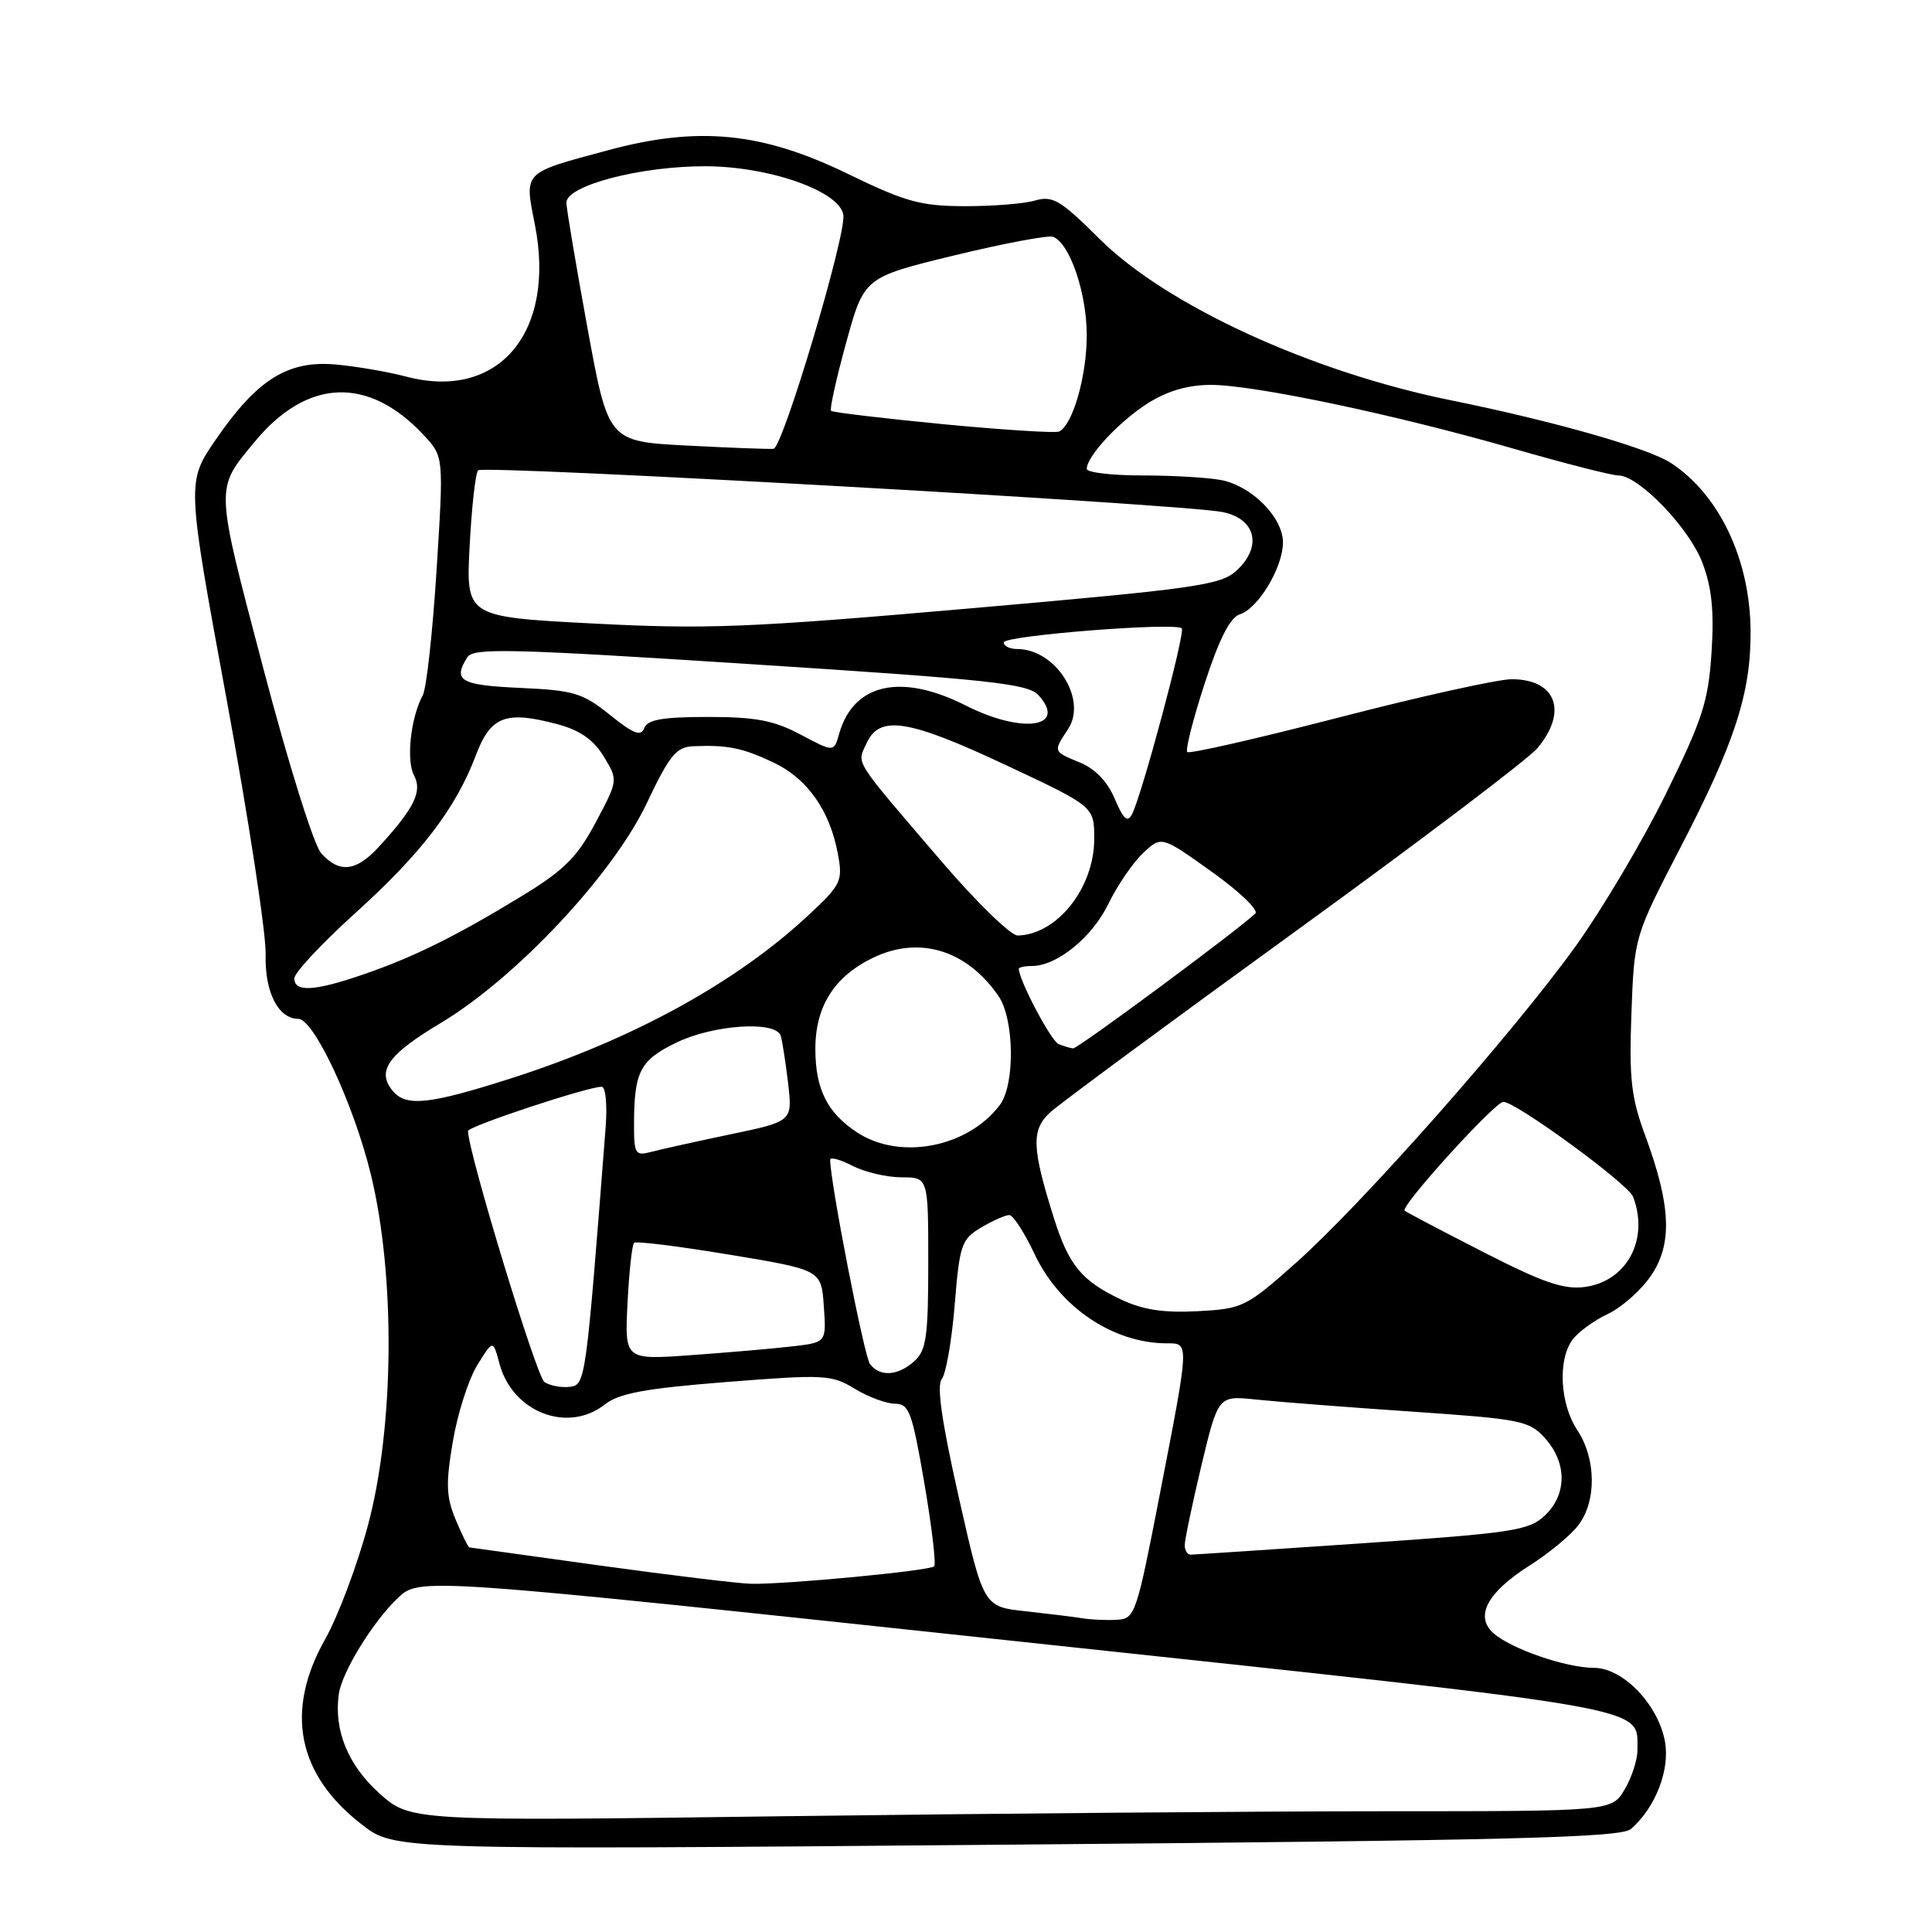 <?xml version="1.0" encoding="UTF-8" standalone="no"?>
<!DOCTYPE svg PUBLIC "-//W3C//DTD SVG 1.1//EN" "http://www.w3.org/Graphics/SVG/1.1/DTD/svg11.dtd" >
<svg xmlns="http://www.w3.org/2000/svg" xmlns:xlink="http://www.w3.org/1999/xlink" version="1.1" viewBox="0 0 256 256">
 <g >
 <path fill="currentColor"
d=" M 216.11 242.35 C 219.37 239.51 221.31 234.49 220.61 230.73 C 219.69 225.82 215.04 221.00 211.22 221.00 C 207.51 221.00 200.16 218.46 197.86 216.38 C 195.39 214.14 197.10 210.97 202.68 207.44 C 205.15 205.88 208.03 203.51 209.08 202.17 C 211.57 199.01 211.53 193.32 209.00 189.50 C 206.71 186.04 206.39 180.22 208.35 177.54 C 209.09 176.52 211.21 174.97 213.06 174.10 C 214.91 173.22 217.49 170.93 218.79 169.00 C 221.63 164.79 221.41 159.73 218.01 150.50 C 216.13 145.41 215.86 142.96 216.17 134.30 C 216.55 124.11 216.55 124.11 222.67 112.30 C 229.89 98.37 232.02 91.81 231.96 83.57 C 231.89 74.13 227.82 65.55 221.41 61.35 C 218.39 59.37 205.90 55.81 192.21 53.03 C 173.73 49.28 154.55 40.47 145.69 31.65 C 140.51 26.50 139.49 25.90 137.15 26.57 C 135.69 27.00 131.48 27.33 127.80 27.32 C 121.98 27.30 119.95 26.74 112.35 23.04 C 100.95 17.50 92.52 16.67 80.48 19.93 C 69.17 22.98 69.48 22.67 70.88 29.79 C 73.69 44.08 66.02 53.13 53.82 49.90 C 51.44 49.27 47.25 48.55 44.50 48.30 C 38.15 47.73 34.09 50.26 28.61 58.22 C 24.72 63.87 24.72 63.87 30.03 92.68 C 32.95 108.53 35.27 123.73 35.20 126.45 C 35.06 131.43 36.86 135.00 39.52 135.00 C 41.59 135.00 46.88 146.33 49.14 155.62 C 52.41 169.03 52.25 189.08 48.76 202.09 C 47.35 207.37 44.80 214.15 43.10 217.17 C 37.70 226.74 39.38 235.18 48.01 241.81 C 52.31 245.12 52.31 245.12 133.40 244.43 C 200.65 243.86 214.77 243.50 216.11 242.35 Z  M 50.21 237.57 C 46.10 233.86 44.23 229.25 44.89 224.50 C 45.29 221.58 49.38 214.92 52.71 211.75 C 55.60 209.01 55.60 209.01 134.94 217.50 C 220.41 226.65 216.89 226.03 216.97 231.85 C 216.99 233.14 216.23 235.50 215.28 237.10 C 213.57 240.00 213.57 240.00 183.45 240.00 C 166.88 240.00 131.06 240.30 103.85 240.66 C 54.36 241.32 54.36 241.32 50.21 237.57 Z  M 143.50 214.44 C 142.40 214.26 138.99 213.84 135.91 213.50 C 130.32 212.90 130.32 212.90 127.05 198.43 C 124.80 188.45 124.09 183.59 124.79 182.73 C 125.34 182.06 126.12 177.63 126.50 172.90 C 127.16 164.88 127.40 164.20 130.01 162.65 C 131.55 161.74 133.22 161.00 133.73 161.00 C 134.24 161.00 135.74 163.31 137.06 166.12 C 140.37 173.20 147.49 178.00 154.65 178.00 C 157.61 178.00 157.62 177.71 153.68 198.00 C 150.58 213.96 150.40 214.50 147.99 214.63 C 146.62 214.71 144.60 214.62 143.50 214.44 Z  M 79.50 207.44 C 70.15 206.14 62.36 205.06 62.20 205.04 C 62.03 205.02 61.22 203.37 60.38 201.37 C 59.12 198.34 59.05 196.62 60.00 191.03 C 60.62 187.34 62.07 182.79 63.23 180.91 C 65.33 177.50 65.33 177.50 66.18 180.69 C 67.89 187.12 75.23 189.97 80.14 186.10 C 82.04 184.61 85.45 183.98 96.29 183.12 C 109.26 182.10 110.20 182.15 113.26 184.02 C 115.04 185.10 117.44 185.99 118.59 186.00 C 120.46 186.00 120.86 187.10 122.48 196.52 C 123.47 202.31 124.06 207.28 123.78 207.55 C 123.19 208.14 103.95 209.97 99.50 209.86 C 97.85 209.82 88.85 208.73 79.50 207.44 Z  M 156.98 204.75 C 156.98 204.06 157.97 199.32 159.19 194.20 C 161.42 184.91 161.42 184.91 166.46 185.45 C 169.23 185.74 178.47 186.46 187.00 187.04 C 201.63 188.04 202.63 188.24 204.75 190.60 C 207.66 193.85 207.64 198.05 204.69 200.82 C 202.58 202.81 200.45 203.13 180.44 204.50 C 168.37 205.32 158.16 206.00 157.75 206.00 C 157.34 206.00 156.99 205.44 156.98 204.75 Z  M 72.14 183.13 C 71.10 182.45 62.07 152.80 62.01 149.87 C 62.00 149.25 77.86 144.00 79.73 144.00 C 80.24 144.00 80.48 146.36 80.26 149.25 C 77.62 183.27 77.59 183.49 75.50 183.76 C 74.40 183.90 72.89 183.62 72.14 183.13 Z  M 115.28 180.75 C 114.51 179.76 110.00 156.62 110.00 153.67 C 110.00 153.27 111.33 153.64 112.95 154.47 C 114.57 155.31 117.50 156.00 119.45 156.00 C 123.00 156.00 123.00 156.00 123.00 167.35 C 123.00 177.07 122.74 178.93 121.17 180.35 C 119.00 182.31 116.61 182.48 115.28 180.75 Z  M 83.15 172.67 C 83.36 168.52 83.75 164.93 84.02 164.68 C 84.28 164.43 89.97 165.14 96.66 166.25 C 108.83 168.27 108.83 168.27 109.16 173.08 C 109.50 177.88 109.50 177.88 105.00 178.40 C 102.53 178.69 96.51 179.21 91.64 179.56 C 82.77 180.20 82.77 180.20 83.15 172.67 Z  M 148.50 172.17 C 143.35 169.74 141.62 167.64 139.68 161.50 C 136.70 152.07 136.62 149.70 139.18 147.37 C 140.46 146.21 155.00 135.48 171.50 123.52 C 188.00 111.56 202.50 100.59 203.71 99.14 C 207.79 94.28 206.19 90.00 200.30 90.00 C 198.49 90.00 188.19 92.28 177.41 95.07 C 166.63 97.86 157.59 99.92 157.32 99.65 C 157.05 99.38 158.08 95.30 159.62 90.58 C 161.55 84.66 162.99 81.82 164.27 81.41 C 166.72 80.64 169.99 75.19 170.00 71.89 C 170.00 68.58 165.93 64.44 161.86 63.62 C 160.15 63.28 155.43 63.00 151.38 63.00 C 147.32 63.00 144.00 62.61 144.00 62.13 C 144.00 60.45 148.30 55.84 152.10 53.43 C 154.71 51.79 157.42 51.00 160.46 51.00 C 166.20 51.00 184.99 54.96 200.69 59.49 C 207.39 61.42 213.58 63.00 214.44 63.00 C 217.13 63.00 223.81 69.93 225.57 74.55 C 226.82 77.83 227.14 80.92 226.79 86.42 C 226.37 92.92 225.61 95.29 220.74 105.18 C 217.68 111.41 212.26 120.55 208.69 125.50 C 200.36 137.05 180.46 159.57 171.69 167.36 C 165.10 173.21 164.67 173.42 158.69 173.74 C 154.16 173.98 151.42 173.56 148.50 172.17 Z  M 196.50 165.88 C 191.00 163.07 186.33 160.61 186.12 160.42 C 185.51 159.86 198.09 146.00 199.20 146.00 C 200.87 146.00 215.74 156.87 216.39 158.57 C 218.55 164.21 215.58 169.78 210.00 170.53 C 207.21 170.90 204.47 169.96 196.50 165.88 Z  M 84.01 148.87 C 84.04 141.98 84.81 140.49 89.60 138.16 C 94.54 135.76 102.82 135.22 103.45 137.25 C 103.66 137.94 104.10 140.77 104.43 143.54 C 105.01 148.59 105.01 148.59 96.76 150.31 C 92.22 151.26 87.49 152.31 86.25 152.64 C 84.17 153.19 84.00 152.91 84.01 148.87 Z  M 113.57 150.05 C 109.64 147.47 108.08 144.38 108.04 139.15 C 107.99 133.44 110.49 129.42 115.66 126.92 C 121.79 123.95 128.08 125.86 132.30 131.97 C 134.41 135.04 134.52 143.72 132.48 146.42 C 128.22 152.06 119.23 153.78 113.57 150.05 Z  M 52.04 144.55 C 49.86 141.93 51.40 139.74 58.34 135.59 C 68.34 129.62 81.18 115.93 85.68 106.47 C 88.72 100.06 89.60 98.98 91.86 98.88 C 96.41 98.69 98.38 99.09 102.52 101.05 C 106.99 103.17 109.98 107.43 111.03 113.18 C 111.69 116.76 111.46 117.23 107.11 121.28 C 97.55 130.20 83.78 137.75 67.74 142.88 C 56.86 146.36 53.81 146.68 52.04 144.55 Z  M 140.26 138.34 C 139.27 137.94 135.00 129.85 135.00 128.37 C 135.00 128.17 135.79 128.00 136.75 128.00 C 140.06 127.99 144.73 124.19 146.87 119.76 C 148.05 117.33 150.12 114.30 151.46 113.04 C 153.90 110.75 153.90 110.75 160.53 115.49 C 164.19 118.09 166.80 120.59 166.34 121.04 C 164.09 123.21 142.78 138.99 142.19 138.92 C 141.81 138.88 140.94 138.62 140.26 138.34 Z  M 39.00 129.64 C 39.00 128.90 42.61 125.03 47.02 121.04 C 55.82 113.10 60.39 107.12 63.05 100.09 C 65.02 94.87 67.02 94.12 73.97 95.99 C 76.86 96.77 78.66 98.04 80.00 100.24 C 81.91 103.38 81.91 103.38 78.93 108.98 C 76.48 113.58 74.76 115.30 69.23 118.68 C 60.44 124.04 54.83 126.82 48.14 129.12 C 41.68 131.35 39.00 131.50 39.00 129.64 Z  M 124.85 114.25 C 112.85 100.24 113.53 101.32 114.83 98.47 C 116.55 94.70 120.37 95.31 133.42 101.44 C 145.00 106.88 145.00 106.88 144.99 111.19 C 144.98 117.66 140.06 123.85 134.85 123.96 C 133.95 123.98 129.45 119.61 124.85 114.25 Z  M 42.57 113.08 C 41.59 111.99 38.24 101.31 34.89 88.56 C 28.44 64.04 28.47 64.92 33.78 58.50 C 40.72 50.12 48.82 49.81 56.15 57.66 C 58.80 60.50 58.80 60.50 57.85 75.50 C 57.33 83.75 56.51 91.23 56.02 92.13 C 54.42 95.07 53.80 100.75 54.86 102.74 C 56.00 104.87 54.88 107.12 50.16 112.25 C 47.18 115.49 44.97 115.73 42.57 113.08 Z  M 147.72 105.87 C 146.77 103.60 145.14 101.88 143.12 101.05 C 139.50 99.55 139.53 99.64 141.53 96.60 C 144.11 92.65 139.88 86.00 134.78 86.00 C 133.80 86.00 133.00 85.60 133.00 85.12 C 133.00 84.22 155.76 82.42 156.59 83.26 C 157.10 83.77 151.25 105.57 149.97 107.95 C 149.40 109.03 148.82 108.50 147.72 105.87 Z  M 106.09 97.34 C 102.55 95.46 100.15 95.00 93.81 95.00 C 87.81 95.00 85.80 95.35 85.37 96.47 C 84.93 97.63 83.95 97.25 80.81 94.72 C 77.19 91.82 76.04 91.47 68.90 91.15 C 60.98 90.79 59.96 90.19 61.94 87.07 C 62.72 85.83 67.83 85.96 99.43 88.00 C 131.19 90.04 136.22 90.59 137.60 92.11 C 141.49 96.41 135.46 97.28 128.00 93.50 C 119.40 89.14 113.08 90.55 111.19 97.24 C 110.50 99.68 110.50 99.68 106.09 97.34 Z  M 78.62 82.62 C 61.74 81.74 61.74 81.74 62.23 72.34 C 62.50 67.17 63.01 62.66 63.35 62.32 C 64.07 61.59 156.78 66.79 162.00 67.85 C 166.44 68.75 167.30 72.47 163.80 75.65 C 161.72 77.54 158.28 78.02 128.50 80.62 C 99.19 83.18 93.61 83.40 78.62 82.62 Z  M 91.05 59.04 C 80.60 58.50 80.60 58.50 77.85 43.50 C 76.34 35.25 75.08 27.77 75.05 26.88 C 74.98 24.59 84.90 21.99 93.57 22.03 C 102.05 22.07 111.36 25.38 111.75 28.51 C 112.10 31.29 103.72 59.32 102.50 59.47 C 101.95 59.53 96.80 59.34 91.05 59.04 Z  M 125.00 56.21 C 117.03 55.44 110.33 54.64 110.12 54.44 C 109.91 54.24 110.81 50.17 112.12 45.41 C 114.50 36.75 114.50 36.75 126.45 33.84 C 133.02 32.25 138.91 31.14 139.54 31.38 C 141.75 32.22 144.00 38.82 144.00 44.43 C 144.00 49.83 142.15 56.28 140.35 57.18 C 139.88 57.41 132.97 56.97 125.00 56.21 Z "/>
</g>
</svg>